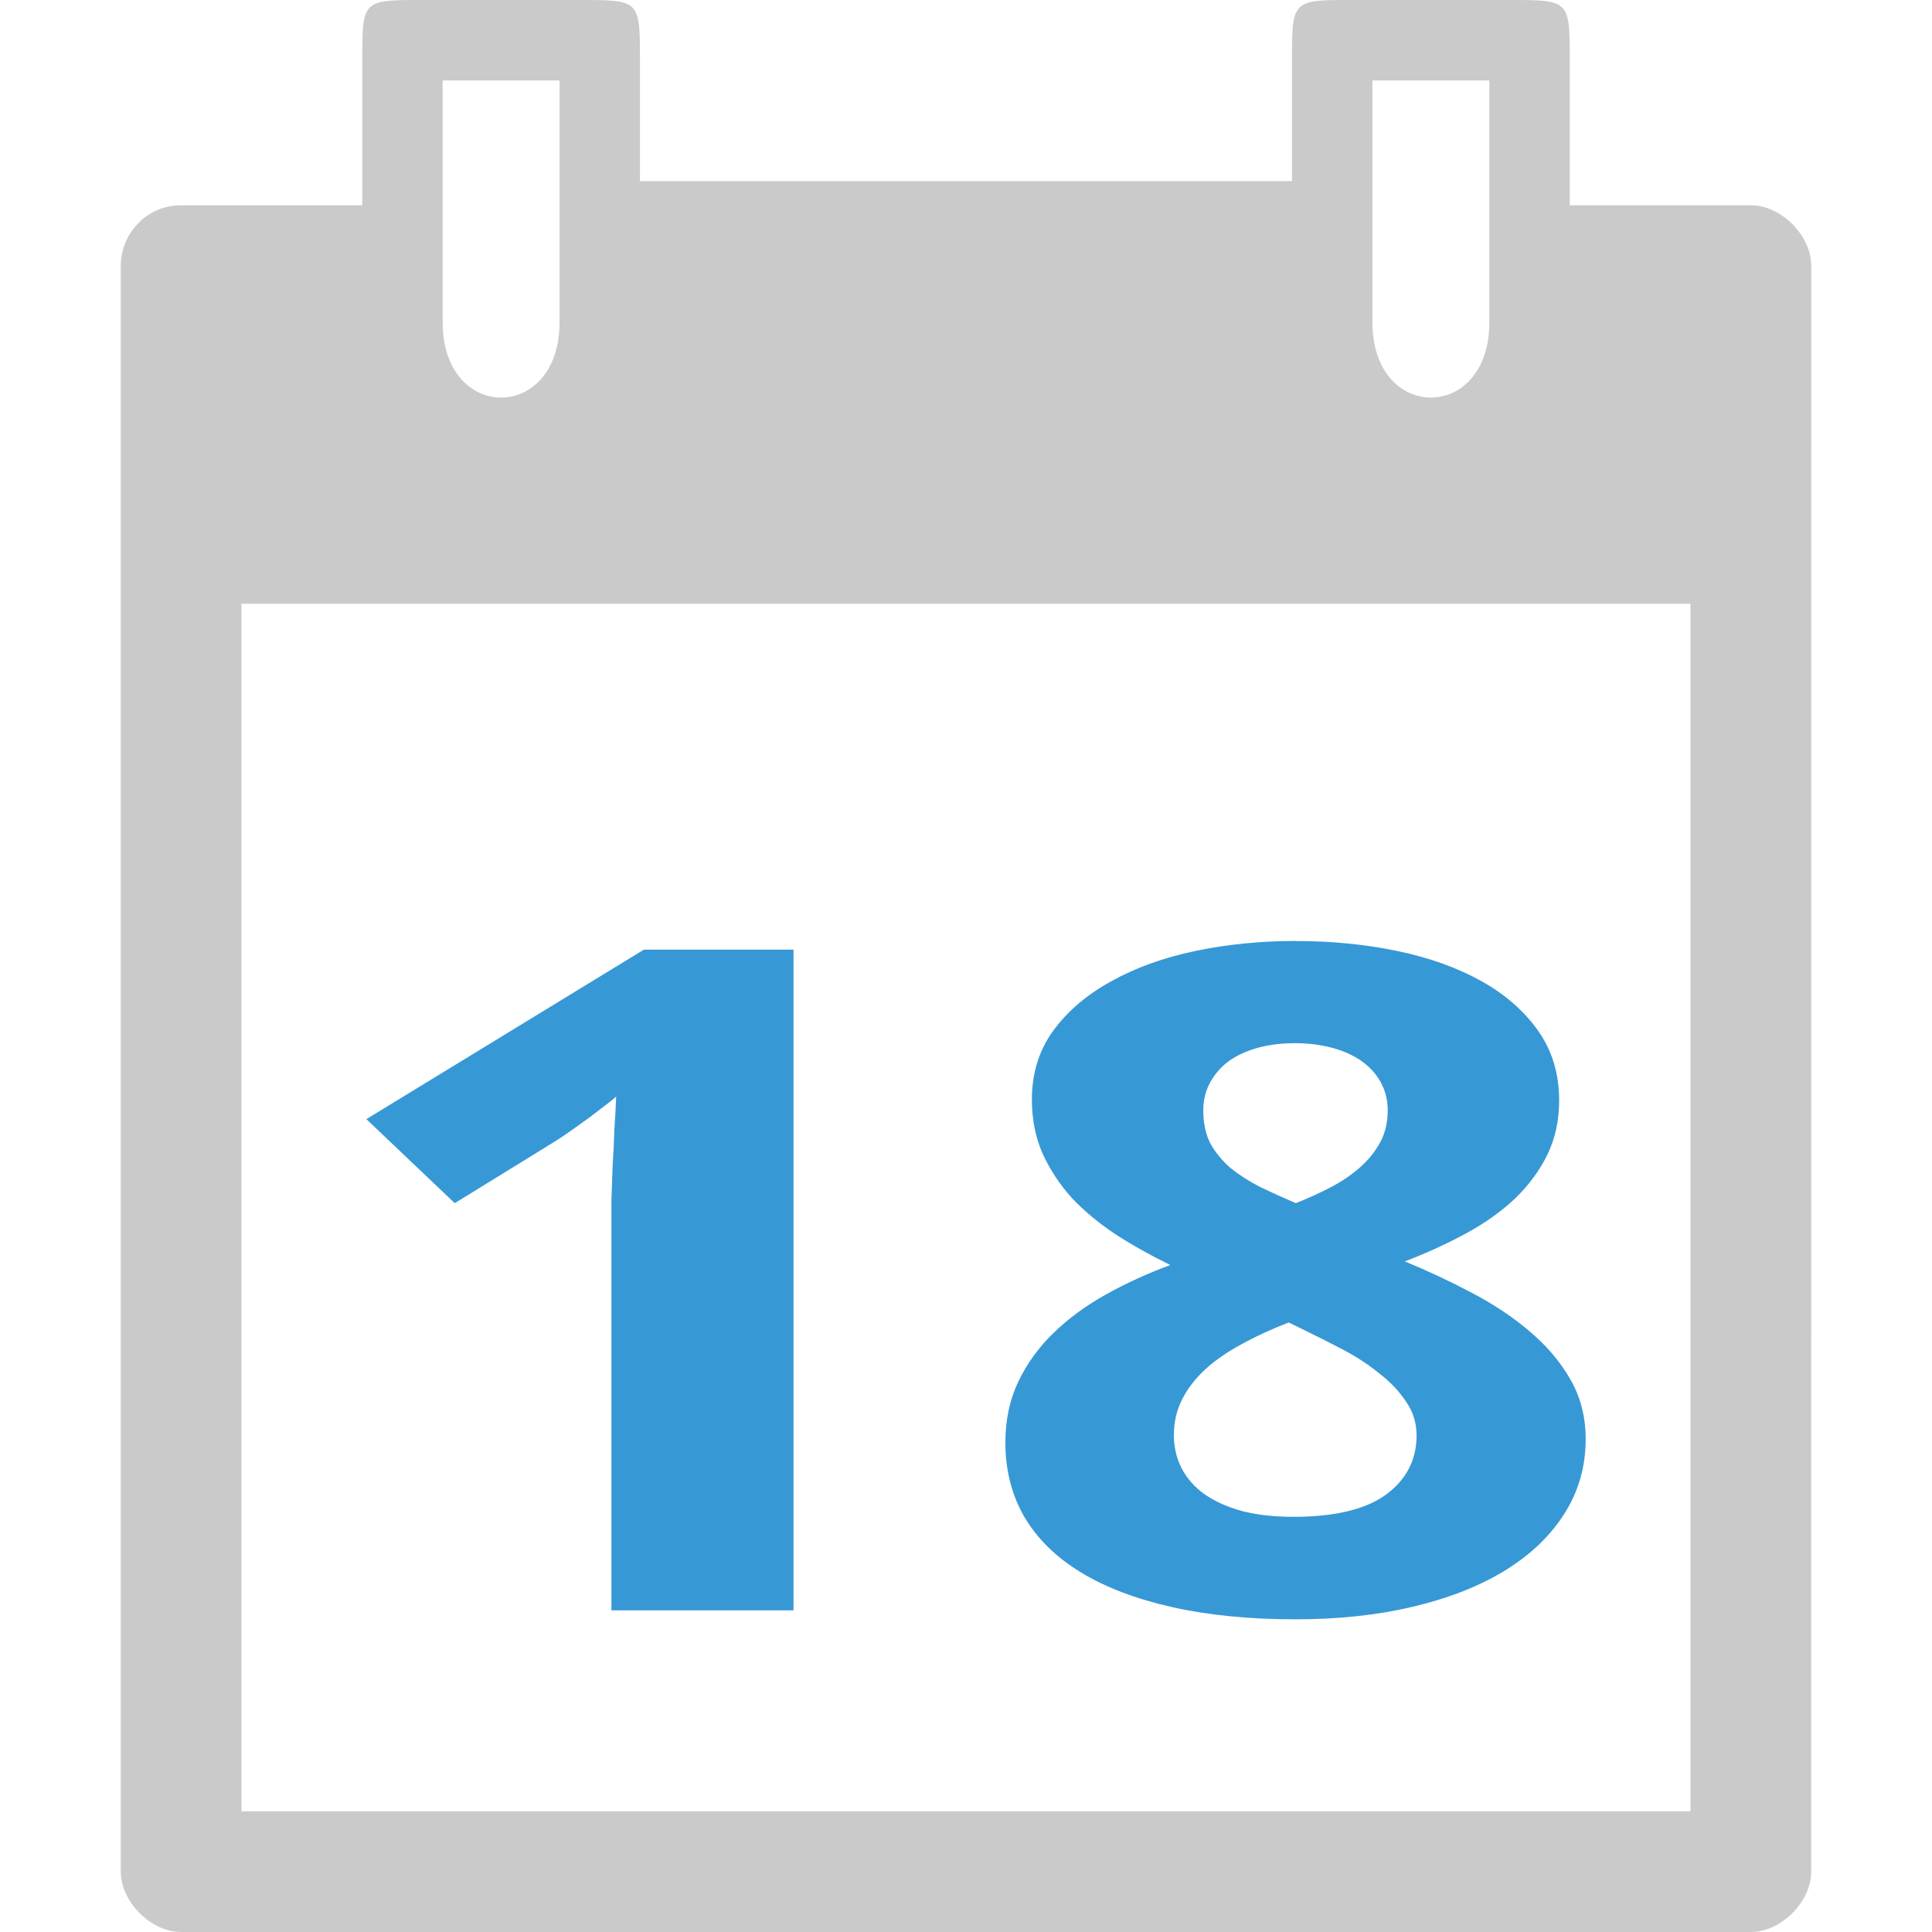 <?xml version="1.0" encoding="UTF-8" standalone="no"?>
<svg
   xmlns:dc="http://purl.org/dc/elements/1.1/"
   xmlns:cc="http://creativecommons.org/ns#"
   xmlns:rdf="http://www.w3.org/1999/02/22-rdf-syntax-ns#"
   xmlns:svg="http://www.w3.org/2000/svg"
   xmlns="http://www.w3.org/2000/svg"
   xmlns:sodipodi="http://sodipodi.sourceforge.net/DTD/sodipodi-0.dtd"
   xmlns:inkscape="http://www.inkscape.org/namespaces/inkscape"
   width="256"
   viewBox="0 0 72.249 72.249"
   height="256"
   id="svg2"
   version="1.1"
   inkscape:version="0.91 r"
   sodipodi:docname="calendar-18.svg">
  <defs
     id="defs15" />
  <sodipodi:namedview
     pagecolor="#ffffff"
     bordercolor="#666666"
     borderopacity="1"
     objecttolerance="10"
     gridtolerance="10"
     guidetolerance="10"
     inkscape:pageopacity="0"
     inkscape:pageshadow="2"
     inkscape:window-width="1366"
     inkscape:window-height="747"
     id="namedview13"
     showgrid="true"
     inkscape:zoom="2"
     inkscape:cx="-18.421436"
     inkscape:cy="92.253522"
     inkscape:window-x="0"
     inkscape:window-y="21"
     inkscape:window-maximized="1"
     inkscape:current-layer="svg2"
     showguides="false">
    <inkscape:grid
       type="xygrid"
       id="grid4145"
       originx="0"
       originy="0"
       spacingy="0.282"
       spacingx="0.282" />
  </sodipodi:namedview>
  <path
     d="m 13.548,2.258 0,5.419 -6.775,0 c -1.355,0 -2.258,1.129 -2.257,2.258 L 4.516,69.991 c -5.38e-4,1.129 1.128,2.258 2.257,2.258 l 58.702,0 c 1.129,3.2e-5 2.258,-1.129 2.257,-2.257 L 67.733,9.934 C 67.733,8.805 66.604,7.676 65.475,7.676 l -6.772,0 0,-5.419 C 58.702,8.289712e-7 58.702,8.289712e-7 56.444,8.289712e-7 l -5.87,0 c -2.258,0 -2.258,0 -2.258,2.258 l 0,4.516 -24.384,0 0,-4.516 c 0,-2.258 0,-2.258 -2.258,-2.258 l -5.87,0 c -2.258,0 -2.256,0 -2.256,2.258 z m 3.006,0.75 4.371,0 0,9.048 c 0,3.749 -4.371,3.749 -4.371,0 z m 34.77,0 4.371,0 0,9.048 c 0,3.749 -4.371,3.749 -4.371,0 z M 9.03,22.578 l 54.187,0 0,45.157 -54.187,-8.64e-4 z"
     id="path4"
     inkscape:connector-curvature="0"
     style="color:#000000;fill:#cacaca"
     sodipodi:nodetypes="scccccccccccccccccccsccsccccsscccccc" />
  <g
     transform="matrix(0.282,0,0,0.282,-9.498,56.592)"
     style="font-style:normal;font-variant:normal;font-weight:normal;font-stretch:normal;font-size:20px;line-height:125%;font-family:'Droid Sans';-inkscape-font-specification:'Droid Sans';letter-spacing:0px;word-spacing:0px;fill:#000000;fill-opacity:1;stroke:none;stroke-width:1px;stroke-linecap:butt;stroke-linejoin:miter;stroke-opacity:1"
     id="flowRoot4147" />
  <g
     transform="scale(1.142,0.876)"
     style="font-style:normal;font-variant:normal;font-weight:normal;font-stretch:normal;font-size:25.714px;line-height:125%;font-family:Ubuntu;-inkscape-font-specification:Ubuntu;letter-spacing:0px;word-spacing:0px;fill:#3798d6;fill-opacity:1;stroke:none;stroke-width:1px;stroke-linecap:butt;stroke-linejoin:miter;stroke-opacity:1"
     id="text4155">
    <path
       d="m 25.983,68.745 -5.961,0 0,-16.321 q 0,-0.502 0,-1.196 0.019,-0.714 0.039,-1.466 0.039,-0.772 0.058,-1.543 0.039,-0.772 0.058,-1.408 -0.096,0.116 -0.328,0.347 -0.232,0.232 -0.521,0.521 -0.289,0.27 -0.598,0.559 -0.309,0.289 -0.598,0.521 l -3.241,2.604 -2.894,-3.588 9.087,-7.235 4.9,0 0,28.206 z"
       style="font-style:normal;font-variant:normal;font-weight:bold;font-stretch:normal;font-size:39.511px;font-family:'droid sans';-inkscape-font-specification:'droid sans Bold';text-align:center;letter-spacing:-0.452px;word-spacing:0.903px;text-anchor:middle;fill:#3798d6;fill-opacity:1"
       id="path4142" />
    <path
       d="m 42.432,40.172 q 1.756,0 3.318,0.424 1.563,0.424 2.74,1.273 1.177,0.849 1.871,2.122 0.695,1.273 0.695,2.99 0,1.273 -0.386,2.315 -0.386,1.023 -1.061,1.871 -0.675,0.83 -1.601,1.486 -0.926,0.656 -2.006,1.196 1.119,0.598 2.18,1.331 1.08,0.733 1.91,1.659 0.83,0.907 1.331,2.045 0.502,1.138 0.502,2.547 0,1.756 -0.695,3.183 -0.695,1.428 -1.949,2.431 -1.254,1.003 -3.01,1.543 -1.736,0.54 -3.839,0.54 -2.277,0 -4.051,-0.521 -1.775,-0.521 -2.99,-1.486 -1.215,-0.965 -1.852,-2.373 -0.617,-1.408 -0.617,-3.164 0,-1.447 0.424,-2.604 0.424,-1.158 1.158,-2.084 0.733,-0.926 1.717,-1.64 0.984,-0.714 2.103,-1.254 -0.945,-0.598 -1.775,-1.293 -0.83,-0.714 -1.447,-1.563 -0.598,-0.868 -0.965,-1.91 -0.347,-1.042 -0.347,-2.296 0,-1.678 0.695,-2.932 0.714,-1.273 1.91,-2.122 1.196,-0.868 2.759,-1.293 1.563,-0.424 3.28,-0.424 z M 38.438,61.24 q 0,0.772 0.251,1.428 0.251,0.637 0.733,1.1 0.502,0.463 1.235,0.733 0.733,0.251 1.698,0.251 2.026,0 3.029,-0.945 1.003,-0.965 1.003,-2.527 0,-0.81 -0.347,-1.447 -0.328,-0.656 -0.868,-1.196 -0.521,-0.559 -1.196,-1.023 -0.675,-0.463 -1.35,-0.887 l -0.424,-0.27 q -0.849,0.424 -1.543,0.926 -0.695,0.482 -1.196,1.08 -0.482,0.579 -0.752,1.273 -0.27,0.695 -0.27,1.505 z m 3.955,-16.707 q -0.637,0 -1.196,0.193 -0.54,0.193 -0.945,0.559 -0.386,0.367 -0.617,0.907 -0.232,0.54 -0.232,1.215 0,0.81 0.232,1.408 0.251,0.579 0.656,1.042 0.424,0.444 0.965,0.81 0.559,0.347 1.177,0.695 0.598,-0.309 1.138,-0.675 0.54,-0.367 0.945,-0.83 0.424,-0.482 0.675,-1.08 0.251,-0.598 0.251,-1.37 0,-0.675 -0.232,-1.215 -0.232,-0.54 -0.637,-0.907 -0.405,-0.367 -0.965,-0.559 -0.559,-0.193 -1.215,-0.193 z"
       style="font-style:normal;font-variant:normal;font-weight:bold;font-stretch:normal;font-size:39.511px;font-family:'droid sans';-inkscape-font-specification:'droid sans Bold';text-align:center;letter-spacing:-0.452px;word-spacing:0.903px;text-anchor:middle;fill:#3798d6;fill-opacity:1"
       id="path4144" />
  </g>
</svg>
